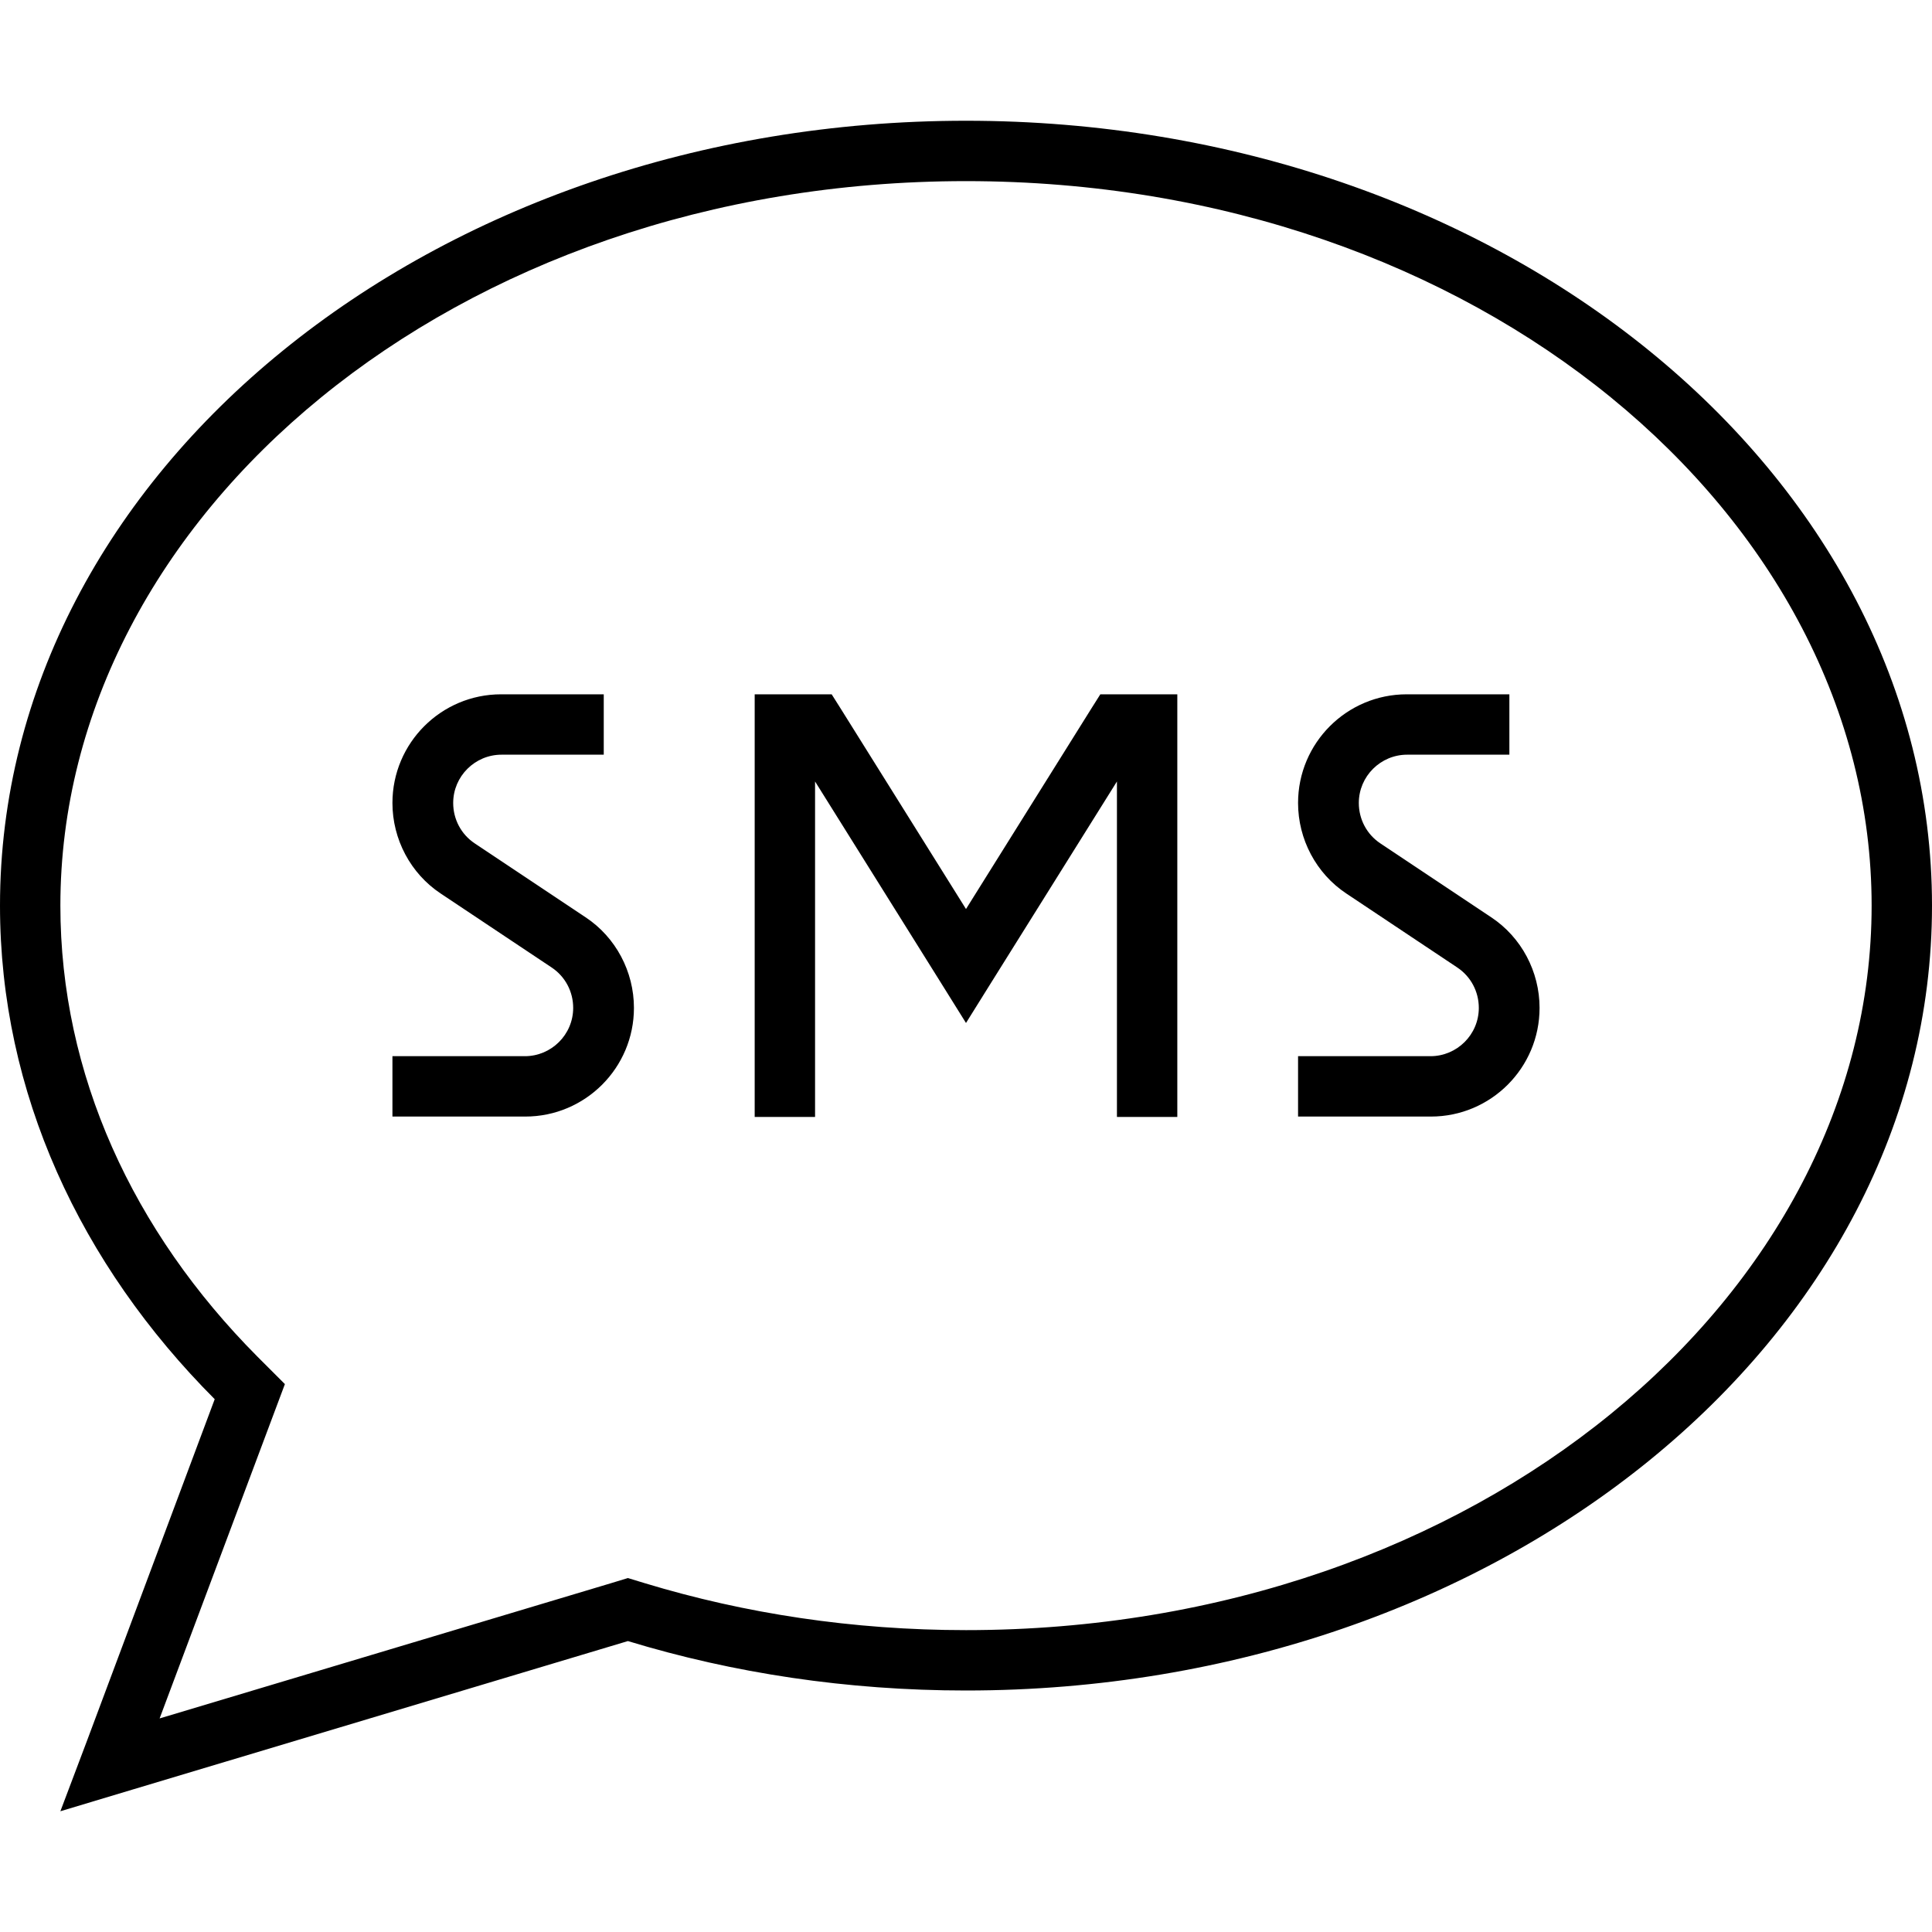 <svg xmlns="http://www.w3.org/2000/svg" viewBox="0 0 512 512"><!--! Font Awesome Pro 6.5.0 by @fontawesome - https://fontawesome.com License - https://fontawesome.com/license (Commercial License) Copyright 2023 Fonticons, Inc. --><path d="M71.9 376.4l3.6-9.6-7.3-7.3C35.2 326.3 16 284.7 16 240C16 136.9 120.2 48 256 48s240 88.9 240 192s-104.2 192-240 192c-30 0-58.6-4.4-85-12.4l-4.6-1.4-4.6 1.4L42.3 455.4l29.6-79zM16 480l19.3-5.8 131.1-39.3c27.9 8.5 58.1 13.1 89.6 13.1c141.4 0 256-93.1 256-208S397.4 32 256 32S0 125.1 0 240c0 49.6 21.3 95.1 56.9 130.8L23.1 461.2 16 480zM222.8 187.8l-2.4-3.8-4.4 0-8 0-8 0v8 96 8h16v-8V207.1l33.2 53.1 6.8 10.9 6.8-10.9L296 207.1V288v8h16v-8V192v-8l-8 0-8 0-4.4 0-2.4 3.8L256 240.9l-33.2-53.1zM372.8 184c-15.9 0-28.8 12.9-28.8 28.8c0 9.6 4.8 18.7 12.8 24l29.4 19.6c3.6 2.4 5.7 6.4 5.7 10.7c0 7.1-5.8 12.8-12.8 12.8H352h-8v16h8 27.2c15.9 0 28.8-12.9 28.8-28.8c0-9.6-4.8-18.7-12.8-24l-29.4-19.6c-3.6-2.4-5.7-6.4-5.7-10.7c0-7.1 5.8-12.8 12.8-12.8H392h8V184h-8H372.8zM104 212.8c0 9.6 4.8 18.7 12.8 24l29.4 19.6c3.6 2.4 5.7 6.4 5.7 10.7c0 7.1-5.8 12.8-12.8 12.8H112h-8v16h8 27.2c15.9 0 28.8-12.9 28.8-28.8c0-9.6-4.8-18.7-12.8-24l-29.4-19.6c-3.6-2.4-5.7-6.4-5.7-10.7c0-7.1 5.8-12.8 12.8-12.8H152h8V184h-8H132.8c-15.9 0-28.8 12.9-28.8 28.8z"/></svg>